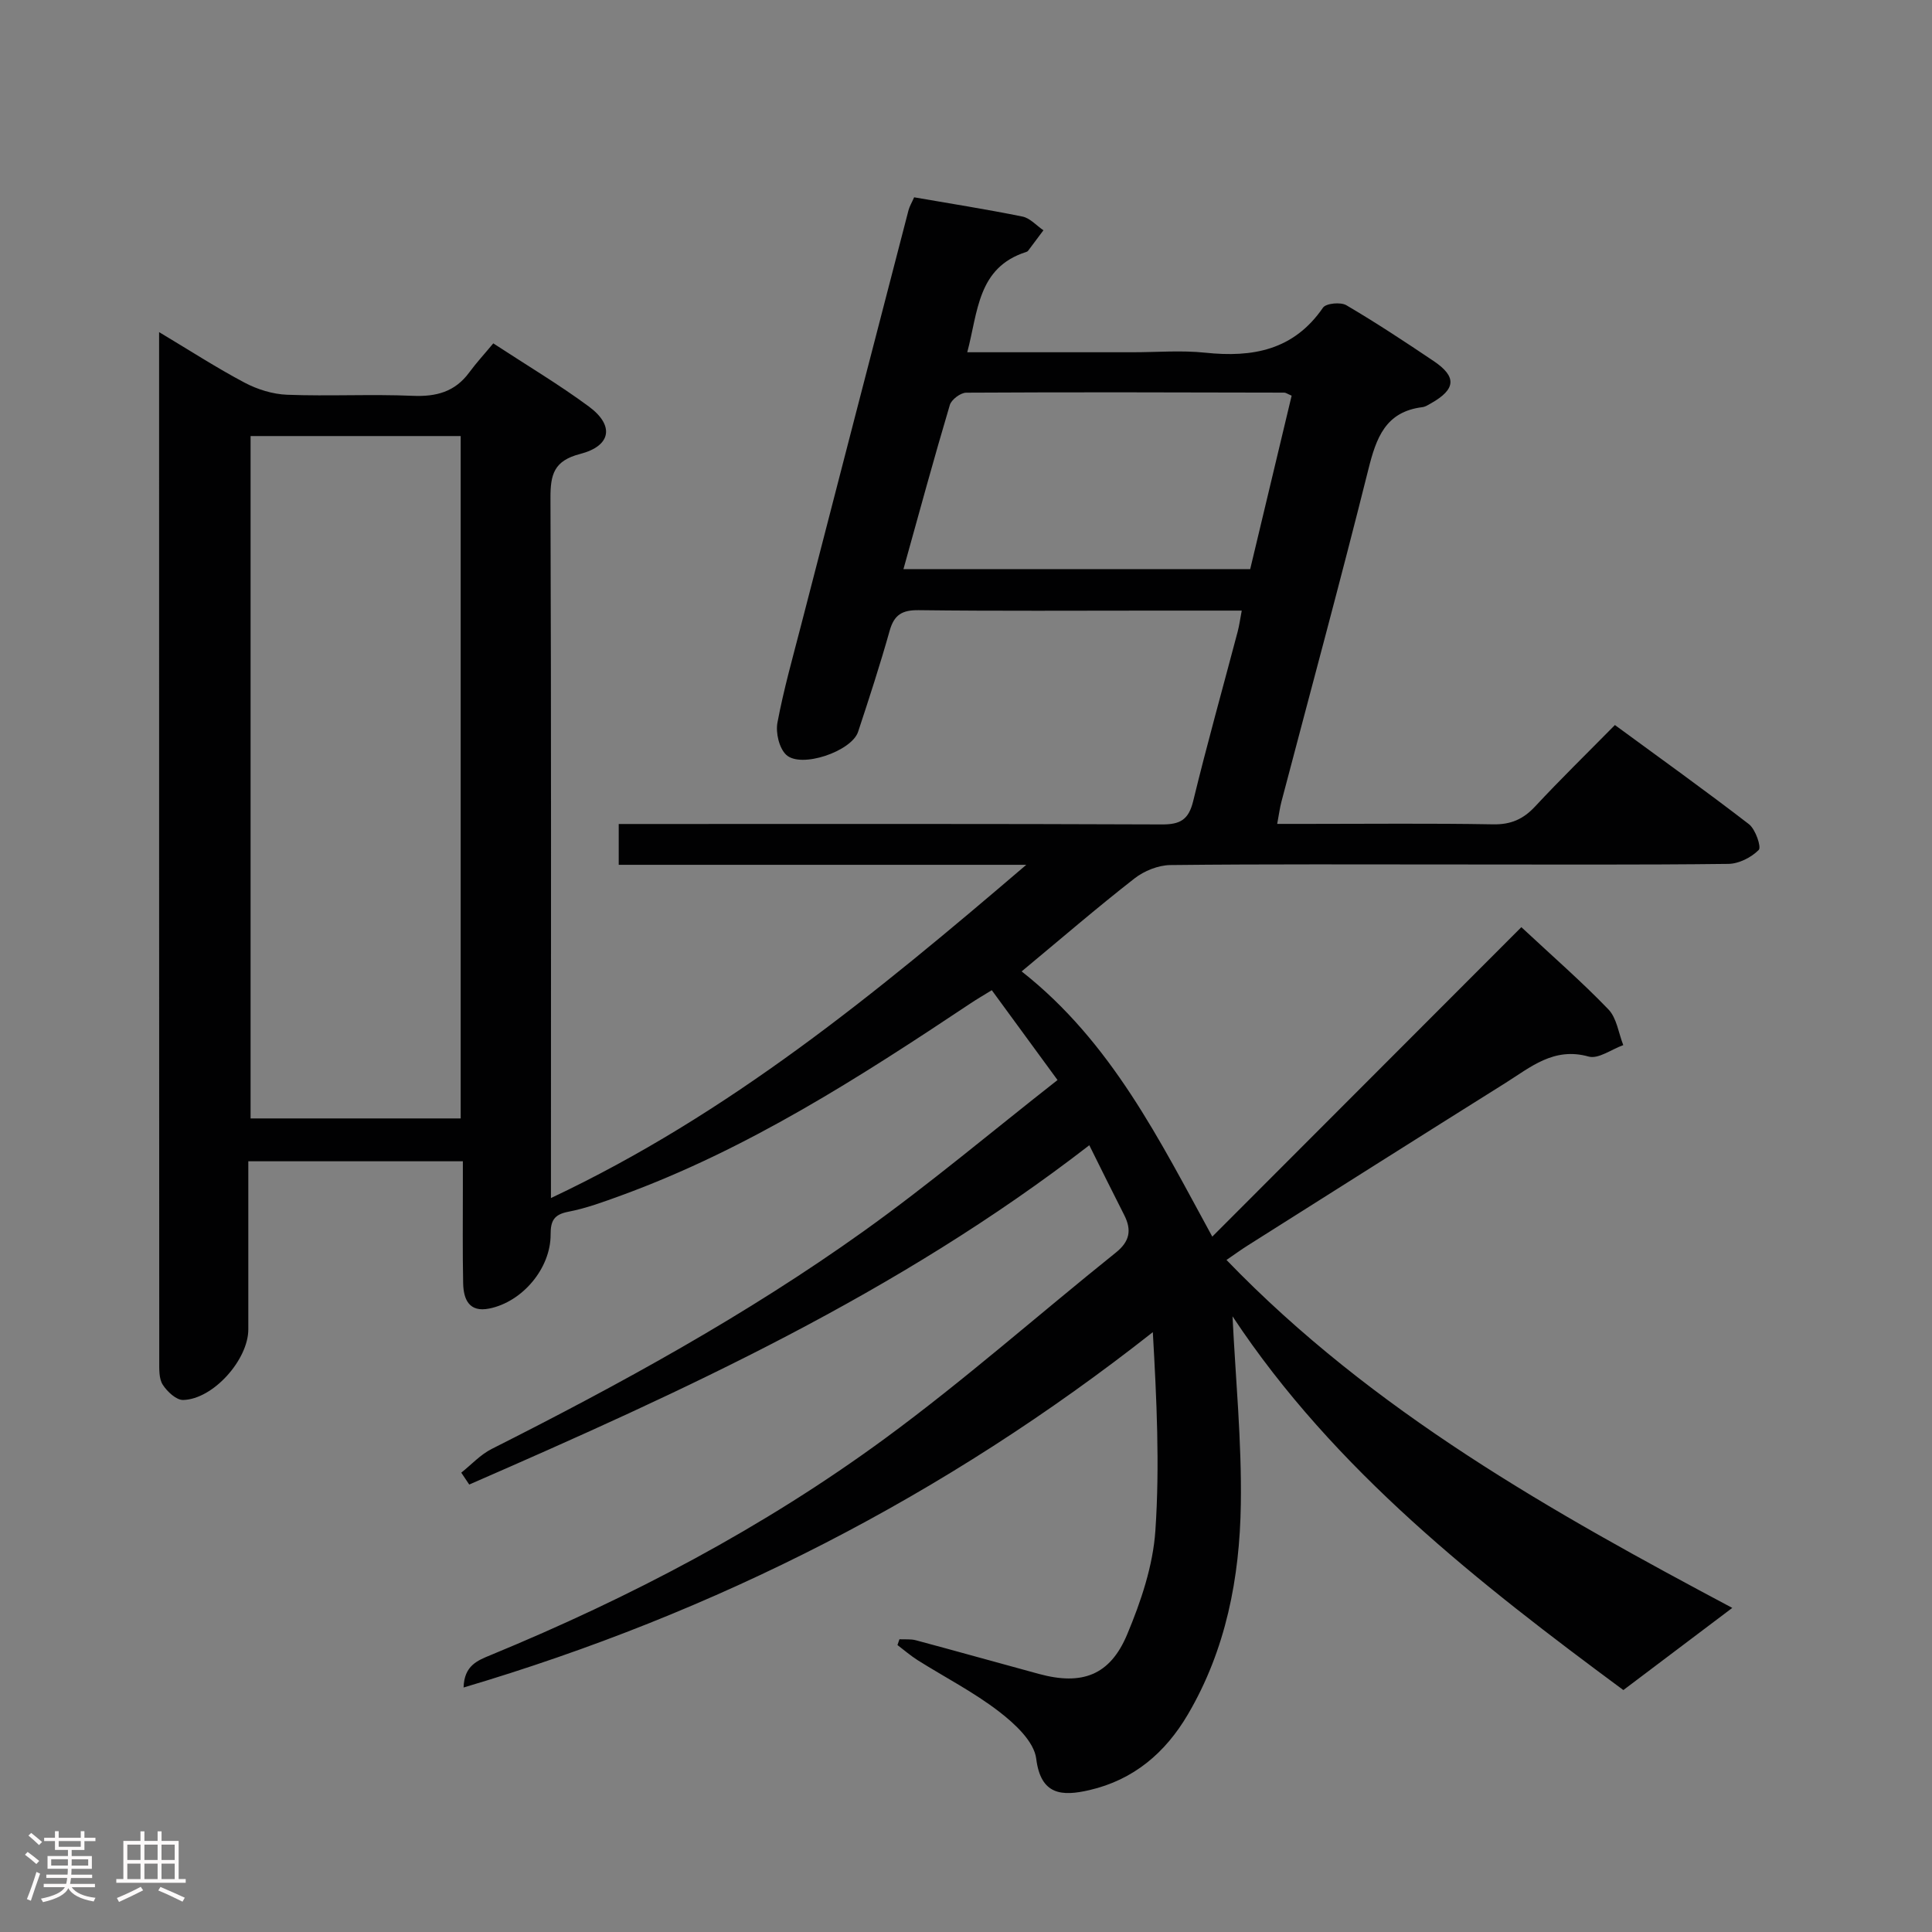 <svg enable-background="new 0 0 400 400" viewBox="0 0 400 400" xmlns="http://www.w3.org/2000/svg"><rect x="0" y="0" width="400" height="400" fill="#808080" stroke="none"/><path d="m5.17 384 .55-.58c.85.61 1.65 1.24 2.4 1.87l-.59.64c-.83-.73-1.62-1.38-2.36-1.93m1.22 9.53-.82-.34c.71-1.76 1.37-3.64 1.98-5.63.24.13.5.25.76.36-.6 1.67-1.24 3.54-1.92 5.61m-.5-13.5.57-.54c.56.44 1.31 1.06 2.26 1.87l-.64.64c-.68-.66-1.41-1.32-2.19-1.97m3.25.46h2.24v-1.36h.77v1.36h4.57v-1.36h.76v1.36h2.28v.69h-2.28v1.84h-2.64v1.26h4.18v2.64h-4.21c0 .45-.02.86-.05 1.21h4.32v.69h-4.38c-.04.34-.1.75-.19 1.22h5.15v.69h-4.82c.87 1.19 2.51 1.92 4.93 2.19-.17.31-.3.57-.37.76-2.77-.49-4.52-1.41-5.26-2.76-.56 1.26-2.3 2.23-5.24 2.9-.12-.24-.26-.48-.43-.72 2.73-.55 4.38-1.34 4.96-2.38h-4.38v-.69h4.65c.1-.38.17-.79.21-1.22h-4.32v-.69h4.4c.03-.34.05-.75.05-1.21h-4.2v-2.64h4.23v-1.26h-2.69v-1.84h-2.24zm1.46 4.46v1.29h3.45c.01-.4.02-.57.01-.53v-.32-.45h-3.46zm1.55-2.59h4.57v-1.19h-4.57zm6.11 2.59h-3.42v.77c-.02.19-.01.37-.02.53h3.44z" fill="#fcfafa"/><path d="m32.63 379.16h.82v1.98h3.54v7.89h1.46v.78h-14.37v-.78h1.46v-7.89h3.54v-1.98h.82v1.98h2.73zm-3.49 11.48.5.73c-1.61.82-3.28 1.63-5 2.41-.13-.27-.28-.55-.44-.82 1.75-.72 3.4-1.49 4.94-2.32m-2.78-5.55h2.73v-3.18h-2.73zm0 3.95h2.73v-3.2h-2.73zm3.54-3.95h2.73v-3.18h-2.73zm0 3.95h2.73v-3.2h-2.73zm7.89 4.68c-1.84-.92-3.51-1.7-5.02-2.32l.45-.73c1.89.8 3.57 1.55 5.04 2.23zm-1.62-11.81h-2.73v3.18h2.73zm-2.73 7.13h2.73v-3.2h-2.73z" fill="#fcfafa"/><path d="m225.53 237.11c-39.77 30.77-83.9 50.85-128.38 70.25-.55-.82-1.1-1.64-1.65-2.46 2.09-1.66 3.97-3.74 6.3-4.91 26.61-13.42 52.73-27.73 76.99-45.07 13.63-9.74 26.47-20.58 40.16-31.31-4.95-6.77-9.13-12.48-13.61-18.6-1.74 1.07-3.09 1.85-4.39 2.72-22.99 15.32-46.2 30.24-72.35 39.78-3.59 1.31-7.21 2.65-10.94 3.37-2.98.57-3.67 1.9-3.66 4.7.03 6.99-5.81 13.95-12.7 15.34-4.17.84-5.34-1.88-5.41-5.25-.13-6.5-.06-13-.06-19.5 0-1.8 0-3.61 0-5.74-14.85 0-29.27 0-44.42 0v19.3 15.5c0 6.28-7.28 14.47-13.49 14.62-1.43.03-3.32-1.74-4.23-3.17-.8-1.25-.72-3.19-.72-4.82-.03-69.66-.03-139.33-.03-208.99 0-1.1 0-2.2 0-4.11 6.34 3.79 11.89 7.39 17.71 10.47 2.65 1.4 5.83 2.39 8.81 2.5 8.65.33 17.34-.15 25.99.22 4.87.21 8.75-.82 11.7-4.84 1.48-2.01 3.18-3.85 4.98-6.02 7.11 4.65 13.67 8.56 19.78 13.07 5.33 3.93 4.66 8.16-1.81 9.83-5.4 1.4-6.15 4.22-6.13 9.11.17 46.16.1 92.33.1 138.49v6.45c36.84-17.36 67.27-42.36 98.41-68.99-29.03 0-56.57 0-84.38 0 0-2.91 0-5.32 0-8.45h5.95c35.5 0 71-.06 106.5.09 3.81.02 5.54-.98 6.48-4.81 2.86-11.77 6.14-23.44 9.23-35.16.32-1.23.49-2.5.83-4.3-6.3 0-12.1 0-17.9 0-16.33 0-32.67.11-49-.09-3.42-.04-5.07.95-6 4.27-1.98 7.03-4.24 13.98-6.53 20.91-1.34 4.05-11.84 7.64-14.89 4.76-1.46-1.37-2.2-4.56-1.81-6.65 1.28-6.84 3.19-13.56 4.93-20.31 7.38-28.6 14.79-57.2 22.21-85.79.2-.78.65-1.5 1.16-2.67 7.5 1.3 15 2.48 22.44 3.99 1.57.32 2.89 1.86 4.33 2.84-1.05 1.41-2.1 2.82-3.16 4.22-.09.13-.26.23-.41.27-10.09 3.21-9.96 12.37-12.2 20.76h34.27c5 0 10.05-.43 14.99.09 9.83 1.04 18.33-.51 24.39-9.32.62-.91 3.66-1.2 4.83-.51 6.16 3.62 12.15 7.57 18.08 11.56 4.83 3.25 4.61 5.84-.54 8.75-.57.32-1.18.73-1.81.8-7.64.95-9.54 6.38-11.17 12.9-5.75 23-11.97 45.88-18 68.81-.33 1.25-.49 2.54-.87 4.57h6.21c12.83 0 25.67-.14 38.5.09 3.68.07 6.24-1.07 8.7-3.71 5.21-5.6 10.7-10.95 16.51-16.85 9.45 6.93 18.72 13.57 27.75 20.53 1.36 1.05 2.61 4.74 2.03 5.33-1.55 1.56-4.12 2.87-6.31 2.89-18.5.22-37 .12-55.5.12-20 0-40-.1-60 .12-2.52.03-5.45 1.21-7.46 2.79-7.72 6.02-15.14 12.42-23.34 19.23 18.63 14.64 28.62 35.07 39.47 54.91 21.37-21.4 42.5-42.56 63.99-64.07 6.53 6.09 12.53 11.31 18.03 17.03 1.72 1.79 2.09 4.89 3.07 7.39-2.41.86-5.16 2.93-7.17 2.37-7.23-2.03-12.05 2.23-17.29 5.51-17.76 11.13-35.47 22.34-53.19 33.54-1.37.86-2.68 1.81-4.5 3.06 30.39 31.51 67.66 52.32 104.72 72.04-7.17 5.41-14.41 10.87-22.55 17.01-29.78-22.02-59.8-45.43-80.92-77.38.62 12.8 1.92 25.88 1.72 38.93-.23 15.21-3.08 30.08-10.96 43.49-4.66 7.94-11.23 13.55-20.38 15.67-5.69 1.32-10.08 1.07-11.02-6.49-.44-3.56-4.43-7.25-7.68-9.75-5.24-4.04-11.23-7.11-16.86-10.65-1.47-.93-2.8-2.09-4.19-3.14.14-.4.27-.8.41-1.2 1.14.06 2.33-.08 3.41.21 8.5 2.28 16.97 4.66 25.47 6.97 8.91 2.42 14.72.32 18.28-8.21 2.85-6.81 5.34-14.2 5.83-21.48.92-13.51.26-27.13-.53-41.07-42.98 33.85-90.28 58.03-142.7 73.57.13-4.58 2.91-5.6 5.65-6.73 28.87-11.91 56.43-26.36 81.6-44.83 16.47-12.09 31.83-25.69 47.8-38.49 2.88-2.31 3.3-4.65 1.74-7.74-2.4-4.7-4.72-9.42-7.24-14.48zm-130.15-5.55c0-47.49 0-94.37 0-141.28-14.74 0-29.03 0-43.5 0v141.28zm91.67-113.73h71.79c2.88-12.05 5.74-24.03 8.58-35.91-.91-.39-1.21-.63-1.52-.63-21.96-.05-43.91-.12-65.86.01-1.17.01-3.06 1.43-3.39 2.55-3.3 11.09-6.34 22.27-9.6 33.98z" fill="#010102"/></svg>